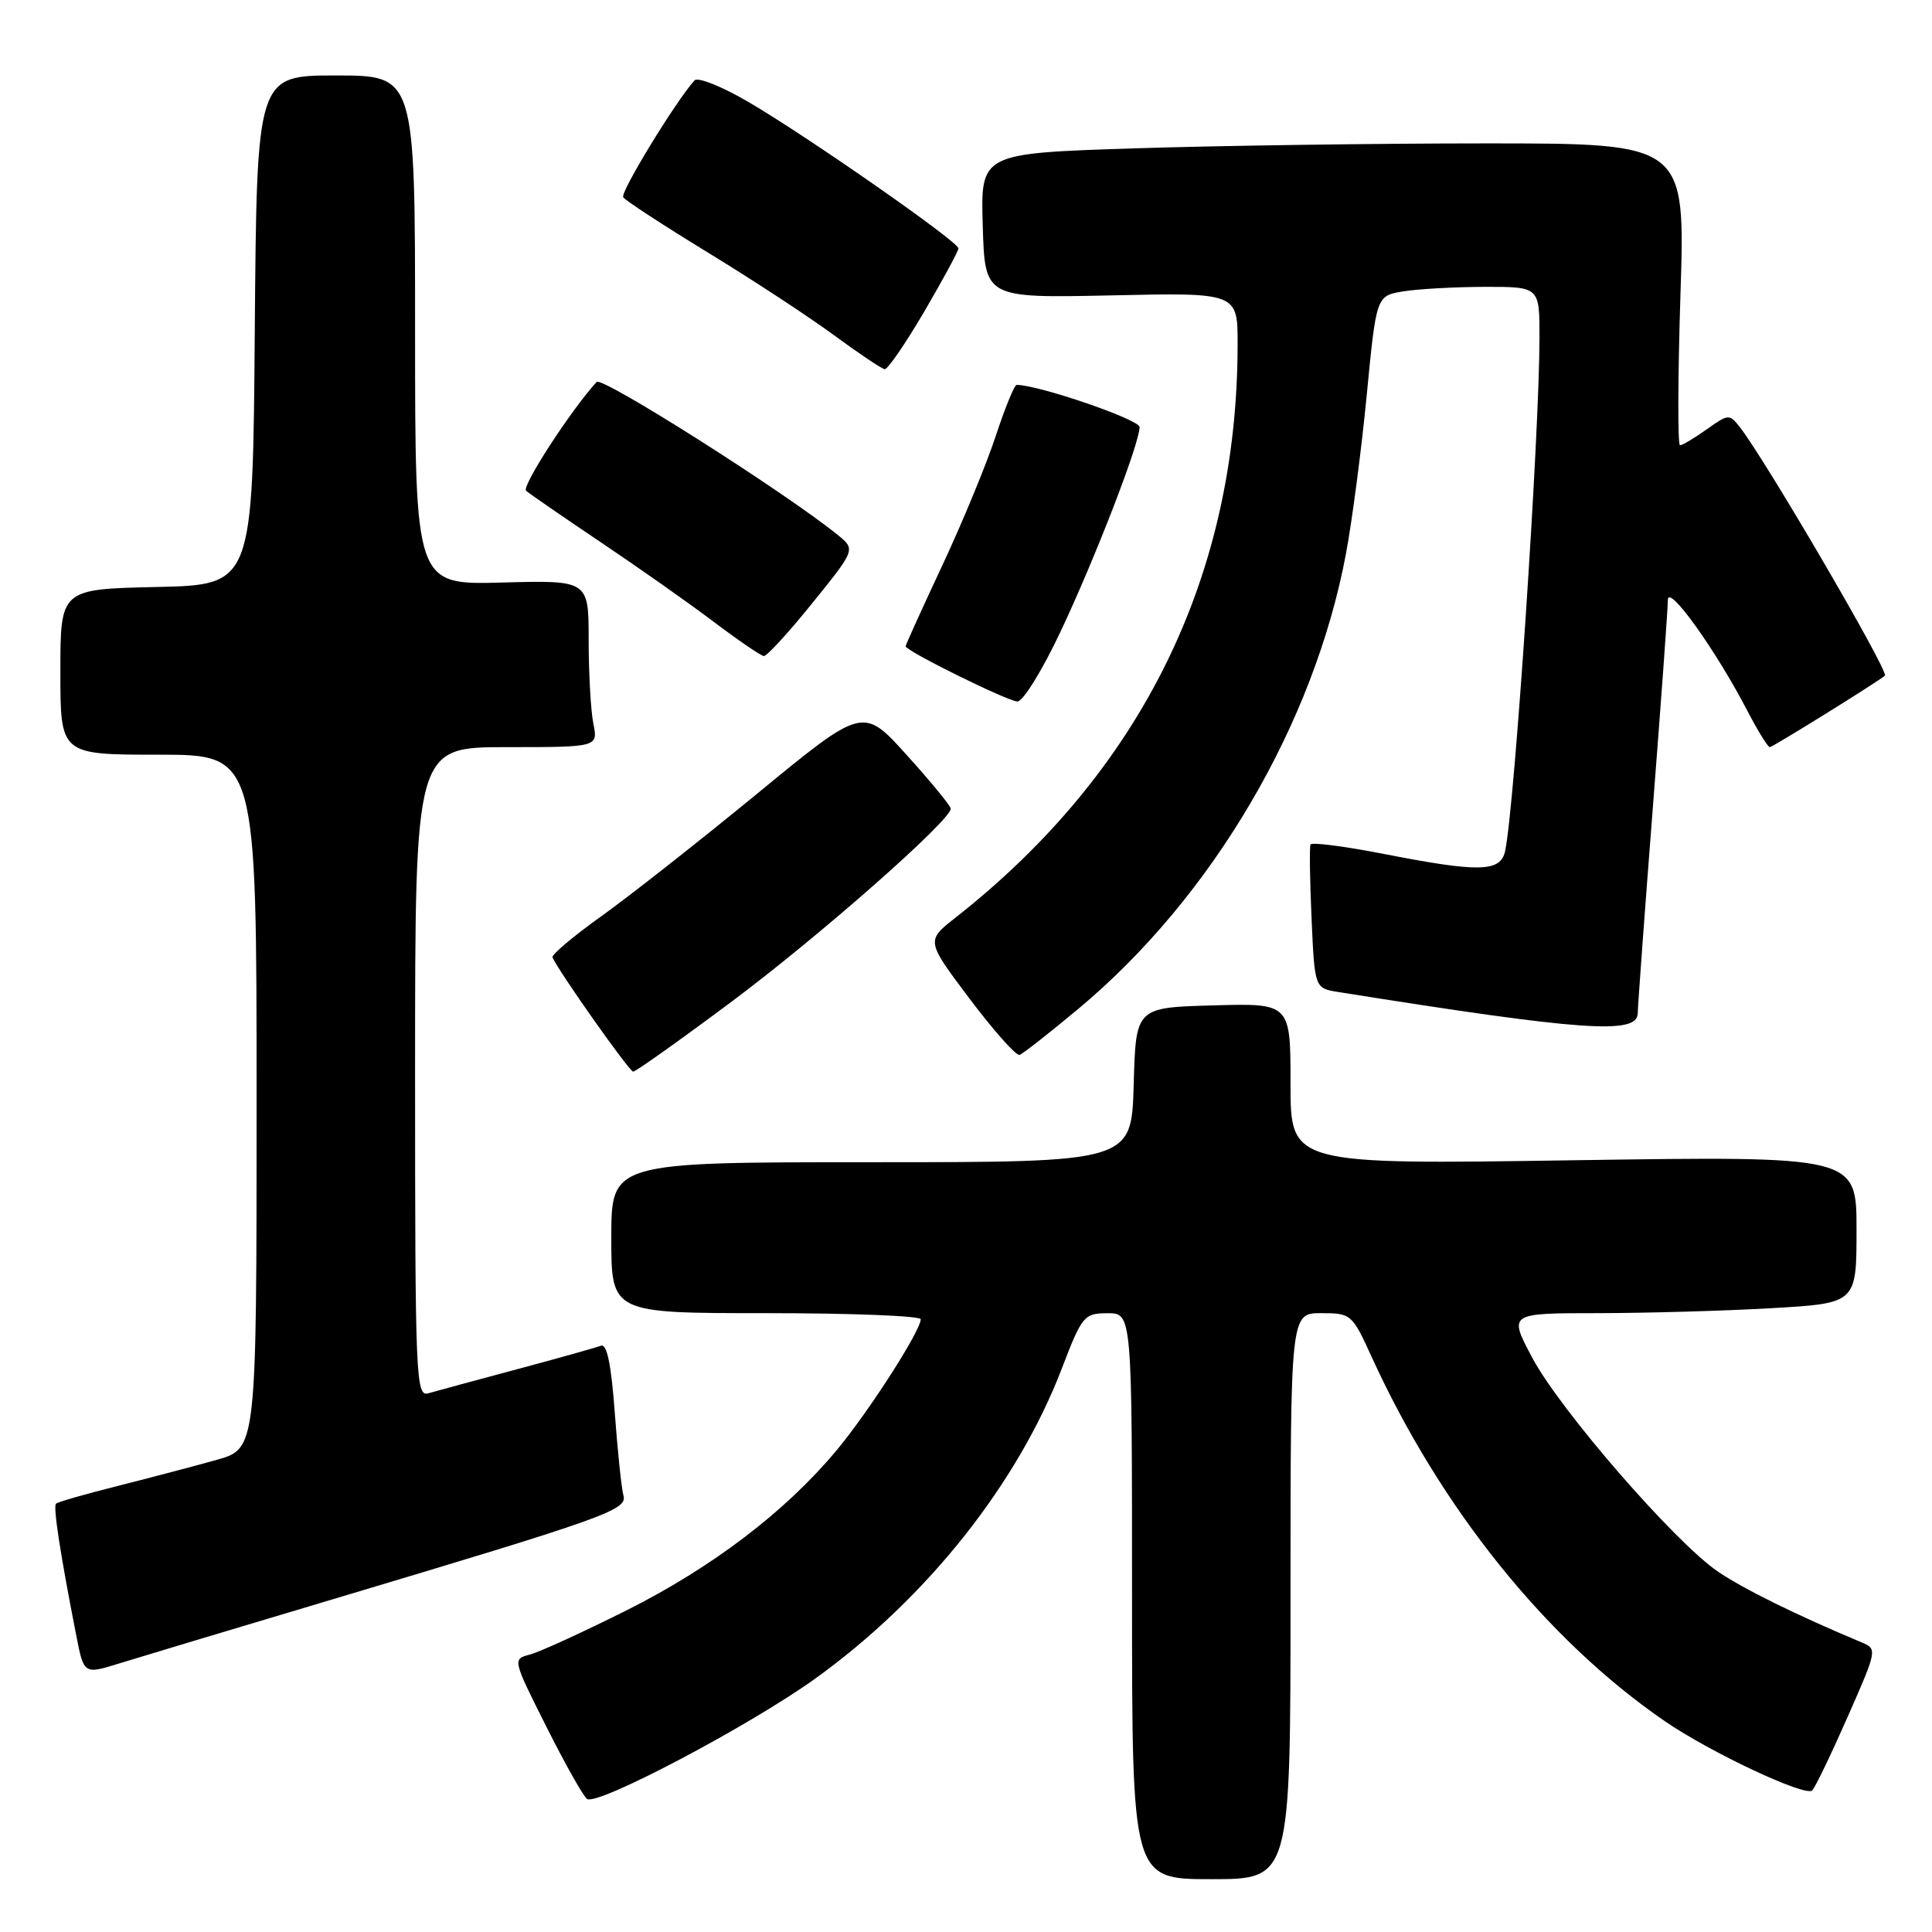 <?xml version="1.0" encoding="UTF-8" standalone="no"?>
<!DOCTYPE svg PUBLIC "-//W3C//DTD SVG 1.1//EN" "http://www.w3.org/Graphics/SVG/1.1/DTD/svg11.dtd" >
<svg xmlns="http://www.w3.org/2000/svg" xmlns:xlink="http://www.w3.org/1999/xlink" version="1.1" viewBox="0 0 256 256">
 <g >
 <path fill="currentColor"
d=" M 171.00 211.50 C 171.00 174.00 171.00 174.00 175.06 174.00 C 179.02 174.00 179.17 174.13 181.73 179.75 C 190.91 199.87 204.90 217.27 220.59 228.06 C 226.59 232.19 239.26 238.14 240.13 237.24 C 240.53 236.83 242.64 232.45 244.82 227.50 C 248.75 218.58 248.77 218.49 246.64 217.61 C 238.10 214.04 230.92 210.50 227.57 208.20 C 221.85 204.27 206.73 186.85 203.05 179.94 C 199.88 174.00 199.88 174.00 211.69 174.00 C 218.19 173.99 228.56 173.70 234.75 173.34 C 246.00 172.69 246.00 172.69 246.00 162.94 C 246.00 153.18 246.00 153.18 208.50 153.74 C 171.00 154.31 171.00 154.31 171.00 143.62 C 171.00 132.93 171.00 132.93 160.75 133.22 C 150.50 133.50 150.50 133.50 150.22 143.75 C 149.93 154.00 149.93 154.00 115.47 154.00 C 81.00 154.00 81.00 154.00 81.00 164.00 C 81.00 174.00 81.00 174.00 101.50 174.00 C 112.78 174.00 122.00 174.36 122.00 174.81 C 122.00 176.34 115.03 187.19 110.78 192.26 C 104.01 200.35 94.33 207.71 83.00 213.39 C 77.22 216.28 71.46 218.92 70.20 219.24 C 67.91 219.84 67.91 219.87 72.42 228.84 C 74.91 233.80 77.33 238.09 77.80 238.38 C 79.25 239.27 99.43 228.61 108.07 222.39 C 122.77 211.80 134.80 196.67 140.68 181.38 C 143.38 174.33 143.64 174.02 146.75 174.01 C 150.00 174.00 150.00 174.00 150.00 211.50 C 150.00 249.00 150.00 249.00 160.50 249.00 C 171.00 249.00 171.00 249.00 171.00 211.50 Z  M 44.00 211.94 C 80.33 201.08 83.15 200.08 82.61 198.16 C 82.35 197.24 81.84 192.31 81.46 187.19 C 80.99 180.75 80.42 178.01 79.62 178.32 C 78.98 178.56 73.97 179.97 68.48 181.44 C 62.99 182.91 57.71 184.34 56.75 184.62 C 55.10 185.10 55.00 182.61 55.00 142.07 C 55.00 99.00 55.00 99.00 67.12 99.00 C 79.25 99.00 79.25 99.00 78.62 95.87 C 78.28 94.16 78.00 89.18 78.00 84.81 C 78.00 76.88 78.00 76.88 66.50 77.19 C 55.00 77.50 55.00 77.50 55.00 43.75 C 55.00 10.00 55.00 10.00 44.51 10.00 C 34.03 10.00 34.03 10.00 33.76 43.75 C 33.50 77.50 33.50 77.50 20.75 77.78 C 8.00 78.06 8.00 78.06 8.00 89.03 C 8.00 100.00 8.00 100.00 21.00 100.00 C 34.00 100.00 34.00 100.00 34.00 145.97 C 34.00 191.94 34.00 191.94 28.75 193.43 C 25.86 194.24 19.97 195.79 15.66 196.88 C 11.35 197.96 7.64 199.02 7.42 199.25 C 7.02 199.65 7.99 205.93 10.10 216.68 C 11.11 221.87 11.11 221.87 15.81 220.41 C 18.39 219.61 31.07 215.80 44.00 211.94 Z  M 97.00 132.68 C 108.51 124.09 126.02 108.67 125.98 107.15 C 125.97 106.79 123.36 103.60 120.16 100.06 C 114.36 93.63 114.36 93.63 100.36 105.14 C 92.65 111.47 83.33 118.80 79.63 121.44 C 75.94 124.08 73.04 126.52 73.21 126.87 C 74.17 128.94 83.40 142.00 83.90 142.00 C 84.23 142.00 90.13 137.81 97.00 132.68 Z  M 142.93 133.64 C 160.65 118.85 174.12 95.93 178.35 73.36 C 179.16 69.04 180.40 59.58 181.10 52.35 C 182.37 39.20 182.37 39.20 185.93 38.61 C 187.89 38.29 192.76 38.02 196.75 38.01 C 204.00 38.00 204.00 38.00 203.99 44.75 C 203.97 57.89 200.69 106.92 199.44 112.75 C 198.84 115.57 196.06 115.64 183.21 113.12 C 178.11 112.13 173.80 111.58 173.65 111.90 C 173.50 112.23 173.56 116.65 173.79 121.72 C 174.20 130.95 174.20 130.95 177.35 131.45 C 209.77 136.62 216.99 137.13 217.01 134.25 C 217.02 133.29 217.92 121.03 219.01 107.00 C 220.10 92.97 221.00 80.60 221.00 79.50 C 221.01 77.27 227.38 86.17 231.57 94.25 C 232.93 96.86 234.25 99.00 234.51 99.00 C 234.88 99.00 248.72 90.41 249.76 89.53 C 250.34 89.04 233.98 61.02 230.57 56.64 C 229.16 54.83 229.03 54.84 226.15 56.89 C 224.52 58.05 222.93 59.00 222.61 59.00 C 222.29 59.00 222.32 50.00 222.67 39.00 C 223.32 19.00 223.32 19.00 196.91 19.00 C 182.38 19.00 161.37 19.30 150.22 19.66 C 129.93 20.32 129.93 20.32 130.22 29.91 C 130.50 39.50 130.50 39.50 147.25 39.14 C 164.00 38.77 164.00 38.77 163.99 45.64 C 163.97 76.38 151.24 102.24 126.60 121.60 C 122.70 124.66 122.70 124.66 128.50 132.37 C 131.69 136.60 134.66 139.94 135.10 139.78 C 135.54 139.63 139.07 136.86 142.93 133.64 Z  M 140.50 83.75 C 145.09 74.04 151.00 58.76 151.00 56.59 C 151.00 55.59 137.61 51.00 134.71 51.00 C 134.41 51.00 133.17 54.04 131.95 57.75 C 130.73 61.46 127.55 69.18 124.87 74.90 C 122.19 80.62 120.00 85.45 120.00 85.63 C 120.00 86.25 133.47 92.90 134.81 92.95 C 135.54 92.98 138.10 88.84 140.50 83.75 Z  M 107.65 79.90 C 113.39 72.80 113.39 72.80 110.94 70.83 C 103.87 65.13 79.77 49.84 79.06 50.61 C 75.63 54.36 69.08 64.46 69.71 65.03 C 70.15 65.42 74.55 68.45 79.50 71.78 C 84.45 75.10 91.20 79.85 94.50 82.34 C 97.80 84.83 100.82 86.90 101.21 86.93 C 101.60 86.97 104.50 83.81 107.65 79.90 Z  M 122.48 41.27 C 124.96 37.02 127.00 33.26 127.00 32.91 C 127.00 32.03 106.92 18.03 99.15 13.50 C 95.66 11.46 92.46 10.18 92.03 10.65 C 89.55 13.39 82.17 25.47 82.58 26.13 C 82.84 26.56 87.89 29.85 93.78 33.45 C 99.68 37.05 107.20 41.98 110.50 44.41 C 113.80 46.84 116.83 48.87 117.23 48.92 C 117.62 48.96 119.99 45.52 122.48 41.27 Z "/>
</g>
</svg>